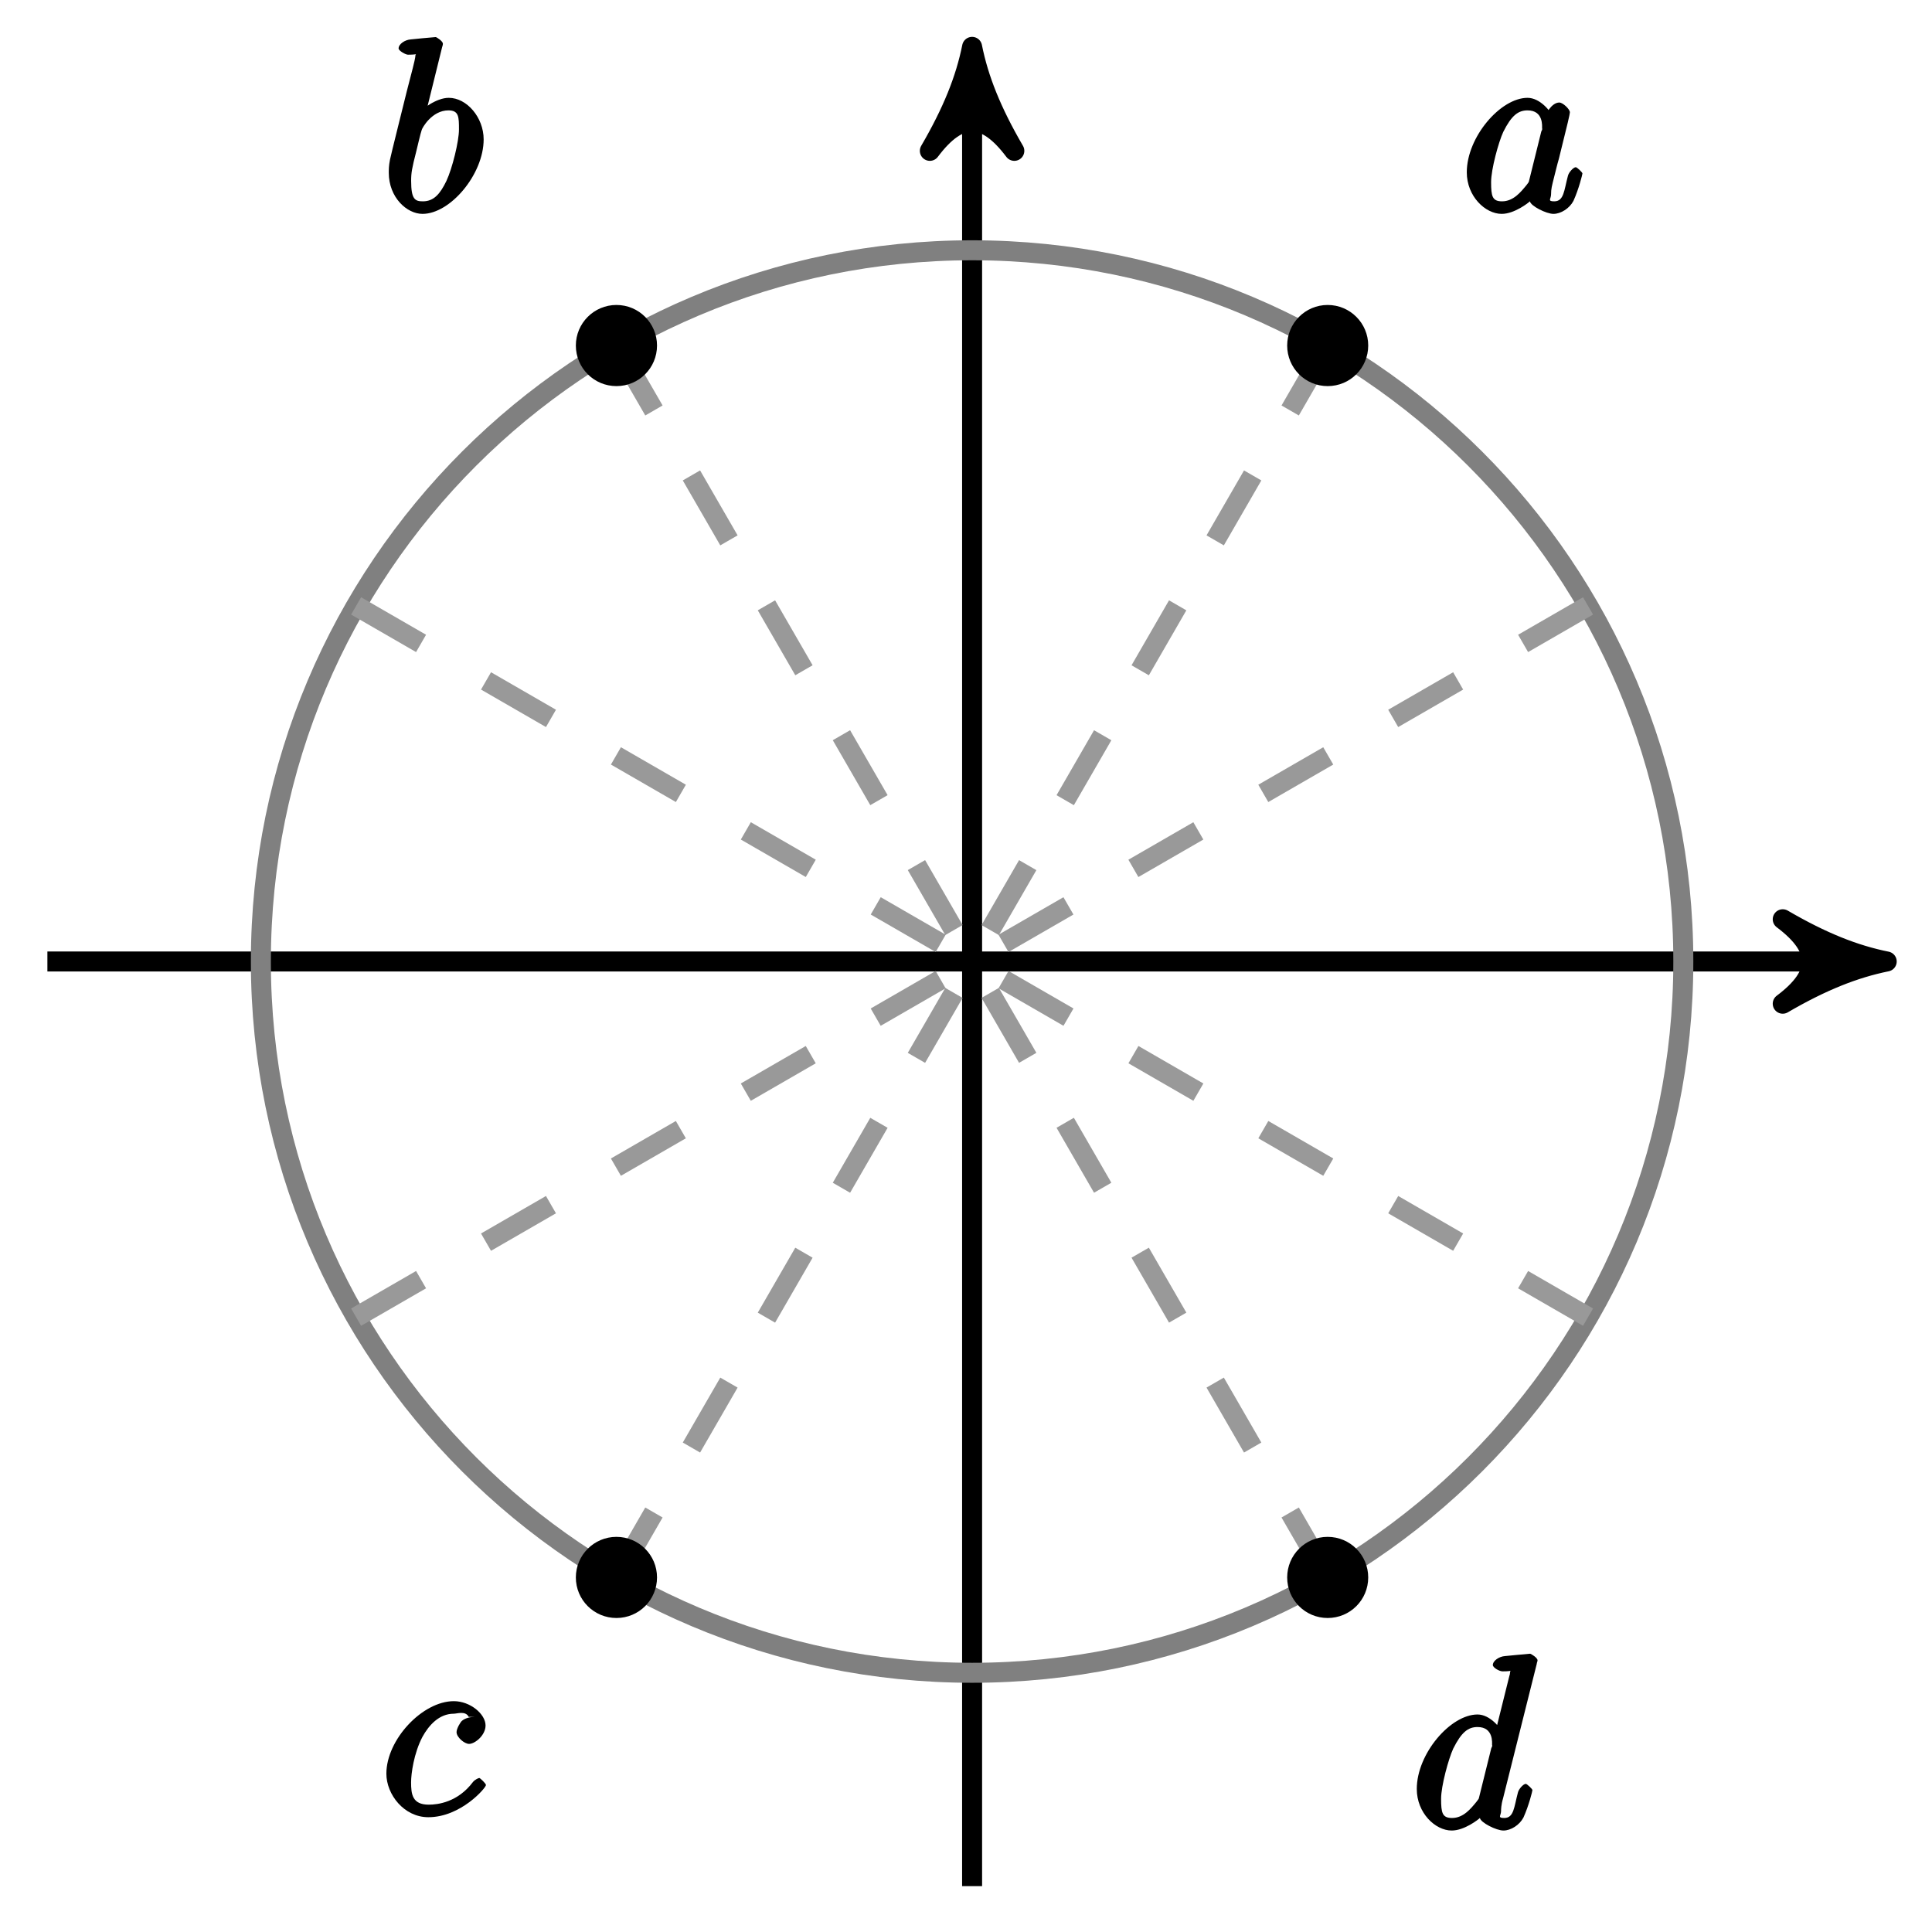 <?xml version="1.0" encoding="UTF-8"?>
<svg xmlns="http://www.w3.org/2000/svg" xmlns:xlink="http://www.w3.org/1999/xlink" width="77pt" height="77pt" viewBox="0 0 77 77" version="1.1">
<defs>
<g>
<symbol overflow="visible" id="glyph0-0">
<path style="stroke:none;" d=""/>
</symbol>
<symbol overflow="visible" id="glyph0-1">
<path style="stroke:none;" d="M 2.703 -1.297 C 2.656 -1.125 2.703 -1.219 2.578 -1.047 C 2.359 -0.781 2.062 -0.406 1.609 -0.406 C 1.219 -0.406 1.172 -0.609 1.172 -1.172 C 1.172 -1.688 1.469 -2.766 1.656 -3.172 C 1.984 -3.828 2.25 -4.031 2.625 -4.031 C 3.266 -4.031 3.203 -3.391 3.203 -3.312 C 3.203 -3.312 3.234 -3.297 3.172 -3.188 Z M 3.656 -3.734 C 3.562 -3.984 3.125 -4.531 2.625 -4.531 C 1.547 -4.531 0.203 -2.969 0.203 -1.562 C 0.203 -0.609 0.938 0.094 1.594 0.094 C 2.109 0.094 2.672 -0.359 2.719 -0.406 C 2.75 -0.219 3.375 0.094 3.656 0.094 C 3.953 0.094 4.297 -0.125 4.453 -0.422 C 4.672 -0.906 4.812 -1.484 4.812 -1.516 C 4.812 -1.562 4.594 -1.766 4.547 -1.766 C 4.453 -1.766 4.266 -1.562 4.234 -1.422 C 4.078 -0.844 4.078 -0.406 3.688 -0.406 C 3.406 -0.406 3.562 -0.5 3.562 -0.688 C 3.562 -0.906 3.594 -1.016 3.688 -1.391 C 3.75 -1.625 3.797 -1.844 3.875 -2.109 C 4.234 -3.547 4.312 -3.891 4.312 -3.953 C 4.312 -4.078 4.031 -4.344 3.891 -4.344 C 3.578 -4.344 3.328 -3.859 3.312 -3.734 Z M 3.656 -3.734 "/>
</symbol>
<symbol overflow="visible" id="glyph0-2">
<path style="stroke:none;" d="M 2.375 -6.547 C 2.391 -6.594 2.406 -6.641 2.406 -6.688 C 2.406 -6.797 2.141 -6.953 2.125 -6.953 C 2.109 -6.953 1.766 -6.922 1.594 -6.906 C 1.438 -6.891 1.297 -6.875 1.125 -6.859 C 0.891 -6.844 0.641 -6.672 0.641 -6.5 C 0.641 -6.406 0.922 -6.25 1.016 -6.25 C 1.5 -6.25 1.312 -6.328 1.312 -6.219 C 1.312 -6.156 1.25 -5.875 1.203 -5.703 L 0.969 -4.797 C 0.875 -4.406 0.328 -2.234 0.297 -2.062 C 0.25 -1.828 0.25 -1.656 0.25 -1.547 C 0.25 -0.562 0.969 0.094 1.594 0.094 C 2.703 0.094 4.031 -1.484 4.031 -2.875 C 4.031 -3.75 3.359 -4.531 2.641 -4.531 C 2.141 -4.531 1.562 -4.078 1.391 -3.875 L 1.688 -3.766 Z M 1.609 -0.406 C 1.297 -0.406 1.141 -0.484 1.141 -1.219 C 1.141 -1.547 1.172 -1.719 1.344 -2.391 C 1.375 -2.516 1.516 -3.125 1.562 -3.25 C 1.578 -3.328 1.969 -4.031 2.625 -4.031 C 3.047 -4.031 3.047 -3.766 3.047 -3.266 C 3.047 -2.797 2.781 -1.719 2.547 -1.219 C 2.297 -0.703 2.047 -0.406 1.609 -0.406 Z M 1.609 -0.406 "/>
</symbol>
<symbol overflow="visible" id="glyph0-3">
<path style="stroke:none;" d="M 3.734 -3.906 C 3.562 -3.906 3.344 -3.859 3.219 -3.75 C 3.156 -3.703 3 -3.438 3 -3.297 C 3 -3.094 3.312 -2.828 3.5 -2.828 C 3.734 -2.828 4.156 -3.172 4.156 -3.562 C 4.156 -4.016 3.547 -4.531 2.891 -4.531 C 1.641 -4.531 0.203 -3 0.203 -1.641 C 0.203 -0.812 0.906 0.094 1.875 0.094 C 3.172 0.094 4.172 -1.078 4.172 -1.188 C 4.172 -1.25 3.938 -1.469 3.906 -1.469 C 3.875 -1.469 3.734 -1.406 3.656 -1.312 C 3.047 -0.5 2.25 -0.406 1.891 -0.406 C 1.234 -0.406 1.188 -0.828 1.188 -1.297 C 1.188 -1.641 1.297 -2.453 1.641 -3.109 C 1.891 -3.562 2.297 -4.031 2.891 -4.031 C 3.016 -4.031 3.359 -4.156 3.484 -3.906 Z M 3.734 -3.906 "/>
</symbol>
<symbol overflow="visible" id="glyph0-4">
<path style="stroke:none;" d="M 4.984 -6.547 C 4.984 -6.594 5.016 -6.641 5.016 -6.688 C 5.016 -6.797 4.75 -6.953 4.719 -6.953 C 4.719 -6.953 4.25 -6.906 4.203 -6.906 C 4.031 -6.891 3.891 -6.875 3.719 -6.859 C 3.484 -6.844 3.234 -6.672 3.234 -6.5 C 3.234 -6.406 3.484 -6.25 3.625 -6.25 C 4.094 -6.25 3.922 -6.328 3.922 -6.219 C 3.922 -6.172 3.906 -6.094 3.891 -6.062 L 3.312 -3.734 L 3.656 -3.734 C 3.562 -3.984 3.125 -4.531 2.625 -4.531 C 1.547 -4.531 0.203 -2.969 0.203 -1.562 C 0.203 -0.609 0.938 0.094 1.594 0.094 C 2.109 0.094 2.672 -0.359 2.719 -0.406 C 2.75 -0.219 3.375 0.094 3.656 0.094 C 3.953 0.094 4.297 -0.125 4.453 -0.422 C 4.672 -0.906 4.812 -1.484 4.812 -1.516 C 4.812 -1.562 4.594 -1.766 4.547 -1.766 C 4.453 -1.766 4.266 -1.562 4.234 -1.422 C 4.078 -0.844 4.078 -0.406 3.688 -0.406 C 3.406 -0.406 3.562 -0.5 3.562 -0.688 C 3.562 -0.734 3.562 -0.922 3.641 -1.188 Z M 2.703 -1.297 C 2.656 -1.125 2.703 -1.219 2.578 -1.047 C 2.359 -0.781 2.062 -0.406 1.609 -0.406 C 1.219 -0.406 1.172 -0.609 1.172 -1.172 C 1.172 -1.688 1.469 -2.766 1.656 -3.172 C 1.984 -3.828 2.25 -4.031 2.625 -4.031 C 3.266 -4.031 3.203 -3.391 3.203 -3.312 C 3.203 -3.312 3.234 -3.297 3.172 -3.188 Z M 2.703 -1.297 "/>
</symbol>
</g>
</defs>
<g id="surface1">
<path style="fill:none;stroke-width:0.797;stroke-linecap:butt;stroke-linejoin:miter;stroke:rgb(0%,0%,0%);stroke-opacity:1;stroke-miterlimit:10;" d="M -36.853 0.001 L 35.416 0.001 " transform="matrix(1,0,0,-1,38.742,38.321)"/>
<path style="fill-rule:nonzero;fill:rgb(0%,0%,0%);fill-opacity:1;stroke-width:0.797;stroke-linecap:butt;stroke-linejoin:round;stroke:rgb(0%,0%,0%);stroke-opacity:1;stroke-miterlimit:10;" d="M 1.035 0.001 C -0.258 0.259 -1.555 0.778 -3.109 1.684 C -1.555 0.517 -1.555 -0.519 -3.109 -1.682 C -1.555 -0.776 -0.258 -0.261 1.035 0.001 Z M 1.035 0.001 " transform="matrix(1,0,0,-1,74.16,38.321)"/>
<path style="fill:none;stroke-width:0.797;stroke-linecap:butt;stroke-linejoin:miter;stroke:rgb(0%,0%,0%);stroke-opacity:1;stroke-miterlimit:10;" d="M 0.001 -36.851 L 0.001 35.416 " transform="matrix(1,0,0,-1,38.742,38.321)"/>
<path style="fill-rule:nonzero;fill:rgb(0%,0%,0%);fill-opacity:1;stroke-width:0.797;stroke-linecap:butt;stroke-linejoin:round;stroke:rgb(0%,0%,0%);stroke-opacity:1;stroke-miterlimit:10;" d="M 1.034 -0.001 C -0.258 0.257 -1.555 0.777 -3.11 1.683 C -1.555 0.519 -1.555 -0.516 -3.11 -1.684 C -1.555 -0.778 -0.258 -0.258 1.034 -0.001 Z M 1.034 -0.001 " transform="matrix(0,-1,-1,0,38.742,2.902)"/>
<path style="fill:none;stroke-width:0.797;stroke-linecap:butt;stroke-linejoin:miter;stroke:rgb(50%,50%,50%);stroke-opacity:1;stroke-miterlimit:10;" d="M 28.347 0.001 C 28.347 15.656 15.656 28.346 0.001 28.346 C -15.655 28.346 -28.345 15.656 -28.345 0.001 C -28.345 -15.654 -15.655 -28.348 0.001 -28.348 C 15.656 -28.348 28.347 -15.654 28.347 0.001 Z M 28.347 0.001 " transform="matrix(1,0,0,-1,38.742,38.321)"/>
<path style="fill:none;stroke-width:0.797;stroke-linecap:butt;stroke-linejoin:miter;stroke:rgb(59.999%,59.999%,59.999%);stroke-opacity:1;stroke-dasharray:2.989,2.989;stroke-miterlimit:10;" d="M 24.55 14.172 L 0.001 0.001 " transform="matrix(1,0,0,-1,38.742,38.321)"/>
<path style="fill:none;stroke-width:0.797;stroke-linecap:butt;stroke-linejoin:miter;stroke:rgb(59.999%,59.999%,59.999%);stroke-opacity:1;stroke-dasharray:2.989,2.989;stroke-miterlimit:10;" d="M 14.172 24.55 L 0.001 0.001 " transform="matrix(1,0,0,-1,38.742,38.321)"/>
<path style="fill:none;stroke-width:0.797;stroke-linecap:butt;stroke-linejoin:miter;stroke:rgb(59.999%,59.999%,59.999%);stroke-opacity:1;stroke-dasharray:2.989,2.989;stroke-miterlimit:10;" d="M -14.174 24.55 L 0.001 0.001 " transform="matrix(1,0,0,-1,38.742,38.321)"/>
<path style="fill:none;stroke-width:0.797;stroke-linecap:butt;stroke-linejoin:miter;stroke:rgb(59.999%,59.999%,59.999%);stroke-opacity:1;stroke-dasharray:2.989,2.989;stroke-miterlimit:10;" d="M -24.549 14.172 L 0.001 0.001 " transform="matrix(1,0,0,-1,38.742,38.321)"/>
<path style="fill:none;stroke-width:0.797;stroke-linecap:butt;stroke-linejoin:miter;stroke:rgb(59.999%,59.999%,59.999%);stroke-opacity:1;stroke-dasharray:2.989,2.989;stroke-miterlimit:10;" d="M -24.549 -14.174 L 0.001 0.001 " transform="matrix(1,0,0,-1,38.742,38.321)"/>
<path style="fill:none;stroke-width:0.797;stroke-linecap:butt;stroke-linejoin:miter;stroke:rgb(59.999%,59.999%,59.999%);stroke-opacity:1;stroke-dasharray:2.989,2.989;stroke-miterlimit:10;" d="M -14.174 -24.548 L 0.001 0.001 " transform="matrix(1,0,0,-1,38.742,38.321)"/>
<path style="fill:none;stroke-width:0.797;stroke-linecap:butt;stroke-linejoin:miter;stroke:rgb(59.999%,59.999%,59.999%);stroke-opacity:1;stroke-dasharray:2.989,2.989;stroke-miterlimit:10;" d="M 14.172 -24.548 L 0.001 0.001 " transform="matrix(1,0,0,-1,38.742,38.321)"/>
<path style="fill:none;stroke-width:0.797;stroke-linecap:butt;stroke-linejoin:miter;stroke:rgb(59.999%,59.999%,59.999%);stroke-opacity:1;stroke-dasharray:2.989,2.989;stroke-miterlimit:10;" d="M 24.55 -14.174 L 0.001 0.001 " transform="matrix(1,0,0,-1,38.742,38.321)"/>
<path style="fill-rule:nonzero;fill:rgb(0%,0%,0%);fill-opacity:1;stroke-width:0.399;stroke-linecap:butt;stroke-linejoin:miter;stroke:rgb(0%,0%,0%);stroke-opacity:1;stroke-miterlimit:10;" d="M 15.589 24.55 C 15.589 25.331 14.957 25.967 14.172 25.967 C 13.39 25.967 12.758 25.331 12.758 24.55 C 12.758 23.764 13.39 23.132 14.172 23.132 C 14.957 23.132 15.589 23.764 15.589 24.55 Z M 15.589 24.55 " transform="matrix(1,0,0,-1,38.742,38.321)"/>
<g style="fill:rgb(0%,0%,0%);fill-opacity:1;">
  <use xlink:href="#glyph0-1" x="58.256" y="8.43"/>
</g>
<path style="fill-rule:nonzero;fill:rgb(0%,0%,0%);fill-opacity:1;stroke-width:0.399;stroke-linecap:butt;stroke-linejoin:miter;stroke:rgb(0%,0%,0%);stroke-opacity:1;stroke-miterlimit:10;" d="M -12.756 24.55 C -12.756 25.331 -13.389 25.967 -14.174 25.967 C -14.956 25.967 -15.592 25.331 -15.592 24.55 C -15.592 23.764 -14.956 23.132 -14.174 23.132 C -13.389 23.132 -12.756 23.764 -12.756 24.55 Z M -12.756 24.55 " transform="matrix(1,0,0,-1,38.742,38.321)"/>
<g style="fill:rgb(0%,0%,0%);fill-opacity:1;">
  <use xlink:href="#glyph0-2" x="15.245" y="8.43"/>
</g>
<path style="fill-rule:nonzero;fill:rgb(0%,0%,0%);fill-opacity:1;stroke-width:0.399;stroke-linecap:butt;stroke-linejoin:miter;stroke:rgb(0%,0%,0%);stroke-opacity:1;stroke-miterlimit:10;" d="M -12.756 -24.548 C -12.756 -23.766 -13.389 -23.13 -14.174 -23.13 C -14.956 -23.13 -15.592 -23.766 -15.592 -24.548 C -15.592 -25.333 -14.956 -25.965 -14.174 -25.965 C -13.389 -25.965 -12.756 -25.333 -12.756 -24.548 Z M -12.756 -24.548 " transform="matrix(1,0,0,-1,38.742,38.321)"/>
<g style="fill:rgb(0%,0%,0%);fill-opacity:1;">
  <use xlink:href="#glyph0-3" x="15.196" y="72.331"/>
</g>
<path style="fill-rule:nonzero;fill:rgb(0%,0%,0%);fill-opacity:1;stroke-width:0.399;stroke-linecap:butt;stroke-linejoin:miter;stroke:rgb(0%,0%,0%);stroke-opacity:1;stroke-miterlimit:10;" d="M 15.589 -24.548 C 15.589 -23.766 14.957 -23.13 14.172 -23.13 C 13.39 -23.13 12.758 -23.766 12.758 -24.548 C 12.758 -25.333 13.39 -25.965 14.172 -25.965 C 14.957 -25.965 15.589 -25.333 15.589 -24.548 Z M 15.589 -24.548 " transform="matrix(1,0,0,-1,38.742,38.321)"/>
<g style="fill:rgb(0%,0%,0%);fill-opacity:1;">
  <use xlink:href="#glyph0-4" x="56.263" y="72.862"/>
</g>
</g>
</svg>
